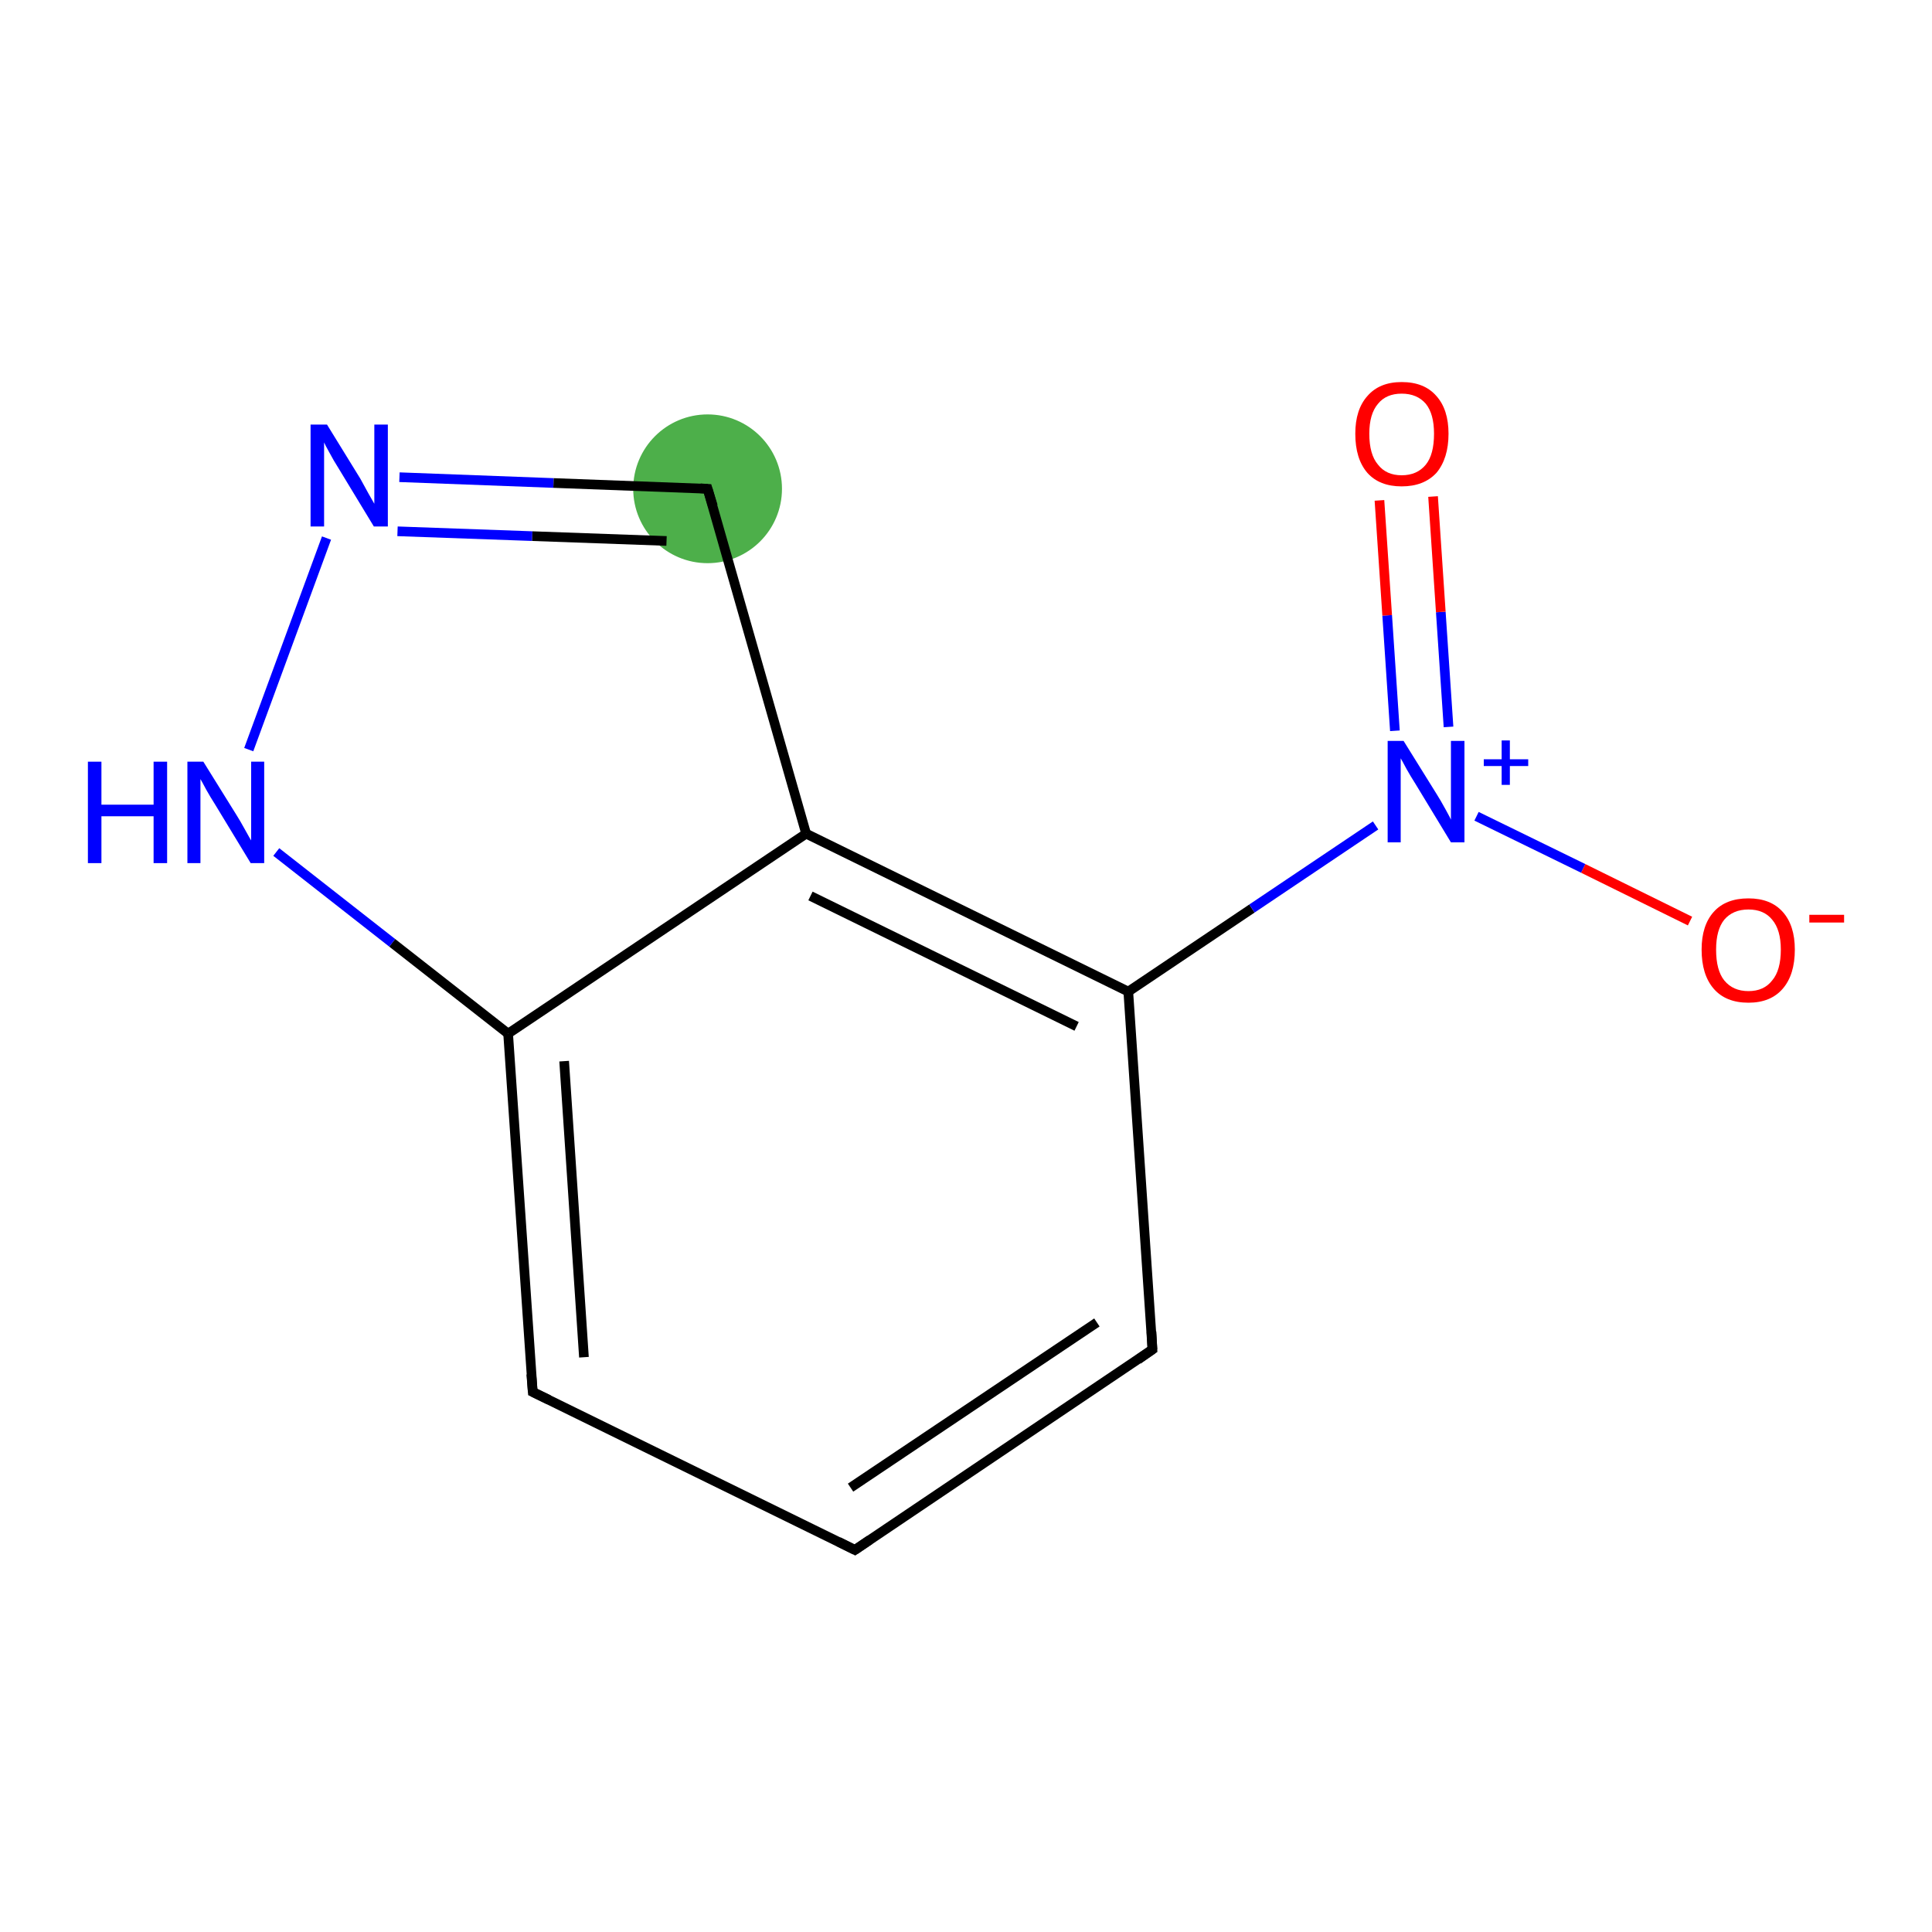 <?xml version='1.0' encoding='iso-8859-1'?>
<svg version='1.1' baseProfile='full'
              xmlns='http://www.w3.org/2000/svg'
                      xmlns:rdkit='http://www.rdkit.org/xml'
                      xmlns:xlink='http://www.w3.org/1999/xlink'
                  xml:space='preserve'
width='400px' height='400px' viewBox='0 0 400 400'>
<!-- END OF HEADER -->
<rect style='opacity:1.0;fill:#FFFFFF;stroke:none' width='400.0' height='400.0' x='0.0' y='0.0'> </rect>
<ellipse cx='146.5' cy='101.2' rx='14.9' ry='14.9' class='atom-8'  style='fill:#4daf4a;fill-rule:evenodd;stroke:#4daf4a;stroke-width:1.0px;stroke-linecap:butt;stroke-linejoin:miter;stroke-opacity:1' />
<path class='bond-0 atom-0 atom-1' d='M 177.0,320.9 L 238.6,279.4' style='fill:none;fill-rule:evenodd;stroke:#000000;stroke-width:2.0px;stroke-linecap:butt;stroke-linejoin:miter;stroke-opacity:1' />
<path class='bond-0 atom-0 atom-1' d='M 176.1,308.0 L 227.1,273.8' style='fill:none;fill-rule:evenodd;stroke:#000000;stroke-width:2.0px;stroke-linecap:butt;stroke-linejoin:miter;stroke-opacity:1' />
<path class='bond-1 atom-1 atom-2' d='M 238.6,279.4 L 233.6,205.3' style='fill:none;fill-rule:evenodd;stroke:#000000;stroke-width:2.0px;stroke-linecap:butt;stroke-linejoin:miter;stroke-opacity:1' />
<path class='bond-2 atom-2 atom-3' d='M 233.6,205.3 L 166.9,172.6' style='fill:none;fill-rule:evenodd;stroke:#000000;stroke-width:2.0px;stroke-linecap:butt;stroke-linejoin:miter;stroke-opacity:1' />
<path class='bond-2 atom-2 atom-3' d='M 222.9,212.5 L 167.8,185.5' style='fill:none;fill-rule:evenodd;stroke:#000000;stroke-width:2.0px;stroke-linecap:butt;stroke-linejoin:miter;stroke-opacity:1' />
<path class='bond-3 atom-3 atom-4' d='M 166.9,172.6 L 105.2,214.0' style='fill:none;fill-rule:evenodd;stroke:#000000;stroke-width:2.0px;stroke-linecap:butt;stroke-linejoin:miter;stroke-opacity:1' />
<path class='bond-4 atom-4 atom-5' d='M 105.2,214.0 L 110.3,288.2' style='fill:none;fill-rule:evenodd;stroke:#000000;stroke-width:2.0px;stroke-linecap:butt;stroke-linejoin:miter;stroke-opacity:1' />
<path class='bond-4 atom-4 atom-5' d='M 116.8,219.7 L 120.9,281.0' style='fill:none;fill-rule:evenodd;stroke:#000000;stroke-width:2.0px;stroke-linecap:butt;stroke-linejoin:miter;stroke-opacity:1' />
<path class='bond-5 atom-4 atom-6' d='M 105.2,214.0 L 81.2,195.2' style='fill:none;fill-rule:evenodd;stroke:#000000;stroke-width:2.0px;stroke-linecap:butt;stroke-linejoin:miter;stroke-opacity:1' />
<path class='bond-5 atom-4 atom-6' d='M 81.2,195.2 L 57.2,176.4' style='fill:none;fill-rule:evenodd;stroke:#0000FF;stroke-width:2.0px;stroke-linecap:butt;stroke-linejoin:miter;stroke-opacity:1' />
<path class='bond-6 atom-6 atom-7' d='M 51.5,155.2 L 67.6,111.4' style='fill:none;fill-rule:evenodd;stroke:#0000FF;stroke-width:2.0px;stroke-linecap:butt;stroke-linejoin:miter;stroke-opacity:1' />
<path class='bond-7 atom-7 atom-8' d='M 82.7,98.8 L 114.6,100.0' style='fill:none;fill-rule:evenodd;stroke:#0000FF;stroke-width:2.0px;stroke-linecap:butt;stroke-linejoin:miter;stroke-opacity:1' />
<path class='bond-7 atom-7 atom-8' d='M 114.6,100.0 L 146.5,101.2' style='fill:none;fill-rule:evenodd;stroke:#000000;stroke-width:2.0px;stroke-linecap:butt;stroke-linejoin:miter;stroke-opacity:1' />
<path class='bond-7 atom-7 atom-8' d='M 82.3,110.0 L 110.2,111.0' style='fill:none;fill-rule:evenodd;stroke:#0000FF;stroke-width:2.0px;stroke-linecap:butt;stroke-linejoin:miter;stroke-opacity:1' />
<path class='bond-7 atom-7 atom-8' d='M 110.2,111.0 L 138.0,112.0' style='fill:none;fill-rule:evenodd;stroke:#000000;stroke-width:2.0px;stroke-linecap:butt;stroke-linejoin:miter;stroke-opacity:1' />
<path class='bond-8 atom-2 atom-9' d='M 233.6,205.3 L 259.2,188.1' style='fill:none;fill-rule:evenodd;stroke:#000000;stroke-width:2.0px;stroke-linecap:butt;stroke-linejoin:miter;stroke-opacity:1' />
<path class='bond-8 atom-2 atom-9' d='M 259.2,188.1 L 284.8,170.9' style='fill:none;fill-rule:evenodd;stroke:#0000FF;stroke-width:2.0px;stroke-linecap:butt;stroke-linejoin:miter;stroke-opacity:1' />
<path class='bond-9 atom-9 atom-10' d='M 305.7,169.0 L 327.8,179.8' style='fill:none;fill-rule:evenodd;stroke:#0000FF;stroke-width:2.0px;stroke-linecap:butt;stroke-linejoin:miter;stroke-opacity:1' />
<path class='bond-9 atom-9 atom-10' d='M 327.8,179.8 L 349.9,190.7' style='fill:none;fill-rule:evenodd;stroke:#FF0000;stroke-width:2.0px;stroke-linecap:butt;stroke-linejoin:miter;stroke-opacity:1' />
<path class='bond-10 atom-9 atom-11' d='M 299.9,150.5 L 298.3,126.7' style='fill:none;fill-rule:evenodd;stroke:#0000FF;stroke-width:2.0px;stroke-linecap:butt;stroke-linejoin:miter;stroke-opacity:1' />
<path class='bond-10 atom-9 atom-11' d='M 298.3,126.7 L 296.7,102.8' style='fill:none;fill-rule:evenodd;stroke:#FF0000;stroke-width:2.0px;stroke-linecap:butt;stroke-linejoin:miter;stroke-opacity:1' />
<path class='bond-10 atom-9 atom-11' d='M 288.8,151.3 L 287.2,127.4' style='fill:none;fill-rule:evenodd;stroke:#0000FF;stroke-width:2.0px;stroke-linecap:butt;stroke-linejoin:miter;stroke-opacity:1' />
<path class='bond-10 atom-9 atom-11' d='M 287.2,127.4 L 285.6,103.6' style='fill:none;fill-rule:evenodd;stroke:#FF0000;stroke-width:2.0px;stroke-linecap:butt;stroke-linejoin:miter;stroke-opacity:1' />
<path class='bond-11 atom-5 atom-0' d='M 110.3,288.2 L 177.0,320.9' style='fill:none;fill-rule:evenodd;stroke:#000000;stroke-width:2.0px;stroke-linecap:butt;stroke-linejoin:miter;stroke-opacity:1' />
<path class='bond-12 atom-8 atom-3' d='M 146.5,101.2 L 166.9,172.6' style='fill:none;fill-rule:evenodd;stroke:#000000;stroke-width:2.0px;stroke-linecap:butt;stroke-linejoin:miter;stroke-opacity:1' />
<path d='M 180.1,318.8 L 177.0,320.9 L 173.6,319.2' style='fill:none;stroke:#000000;stroke-width:2.0px;stroke-linecap:butt;stroke-linejoin:miter;stroke-opacity:1;' />
<path d='M 235.6,281.5 L 238.6,279.4 L 238.4,275.7' style='fill:none;stroke:#000000;stroke-width:2.0px;stroke-linecap:butt;stroke-linejoin:miter;stroke-opacity:1;' />
<path d='M 110.0,284.5 L 110.3,288.2 L 113.6,289.8' style='fill:none;stroke:#000000;stroke-width:2.0px;stroke-linecap:butt;stroke-linejoin:miter;stroke-opacity:1;' />
<path d='M 145.0,101.1 L 146.5,101.2 L 147.6,104.8' style='fill:none;stroke:#000000;stroke-width:2.0px;stroke-linecap:butt;stroke-linejoin:miter;stroke-opacity:1;' />
<path class='atom-6' d='M 18.2 157.7
L 21.0 157.7
L 21.0 166.6
L 31.8 166.6
L 31.8 157.7
L 34.6 157.7
L 34.6 178.7
L 31.8 178.7
L 31.8 169.0
L 21.0 169.0
L 21.0 178.7
L 18.2 178.7
L 18.2 157.7
' fill='#0000FF'/>
<path class='atom-6' d='M 42.1 157.7
L 49.0 168.8
Q 49.7 169.9, 50.8 171.9
Q 51.9 173.9, 52.0 174.0
L 52.0 157.7
L 54.7 157.7
L 54.7 178.7
L 51.9 178.7
L 44.5 166.5
Q 43.6 165.1, 42.7 163.5
Q 41.8 161.8, 41.5 161.3
L 41.5 178.7
L 38.8 178.7
L 38.8 157.7
L 42.1 157.7
' fill='#0000FF'/>
<path class='atom-7' d='M 67.7 87.9
L 74.6 99.1
Q 75.2 100.2, 76.3 102.2
Q 77.4 104.1, 77.5 104.3
L 77.5 87.9
L 80.3 87.9
L 80.3 109.0
L 77.4 109.0
L 70.0 96.8
Q 69.1 95.4, 68.2 93.7
Q 67.3 92.1, 67.1 91.6
L 67.1 109.0
L 64.3 109.0
L 64.3 87.9
L 67.7 87.9
' fill='#0000FF'/>
<path class='atom-9' d='M 290.6 153.4
L 297.5 164.5
Q 298.2 165.6, 299.3 167.6
Q 300.4 169.6, 300.4 169.7
L 300.4 153.4
L 303.2 153.4
L 303.2 174.4
L 300.4 174.4
L 293.0 162.2
Q 292.1 160.8, 291.2 159.2
Q 290.3 157.5, 290.0 157.0
L 290.0 174.4
L 287.3 174.4
L 287.3 153.4
L 290.6 153.4
' fill='#0000FF'/>
<path class='atom-9' d='M 307.2 157.2
L 310.9 157.2
L 310.9 153.3
L 312.6 153.3
L 312.6 157.2
L 316.4 157.2
L 316.4 158.6
L 312.6 158.6
L 312.6 162.5
L 310.9 162.5
L 310.9 158.6
L 307.2 158.6
L 307.2 157.2
' fill='#0000FF'/>
<path class='atom-10' d='M 352.3 196.6
Q 352.3 191.6, 354.8 188.8
Q 357.3 186.0, 362.0 186.0
Q 366.6 186.0, 369.1 188.8
Q 371.6 191.6, 371.6 196.6
Q 371.6 201.8, 369.1 204.7
Q 366.6 207.6, 362.0 207.6
Q 357.3 207.6, 354.8 204.7
Q 352.3 201.8, 352.3 196.6
M 362.0 205.2
Q 365.2 205.2, 366.9 203.0
Q 368.7 200.9, 368.7 196.6
Q 368.7 192.5, 366.9 190.4
Q 365.2 188.3, 362.0 188.3
Q 358.8 188.3, 357.0 190.4
Q 355.3 192.5, 355.3 196.6
Q 355.3 200.9, 357.0 203.0
Q 358.8 205.2, 362.0 205.2
' fill='#FF0000'/>
<path class='atom-10' d='M 374.6 189.4
L 381.8 189.4
L 381.8 191.0
L 374.6 191.0
L 374.6 189.4
' fill='#FF0000'/>
<path class='atom-11' d='M 280.6 89.8
Q 280.6 84.8, 283.1 82.0
Q 285.6 79.1, 290.2 79.1
Q 294.9 79.1, 297.4 82.0
Q 299.9 84.8, 299.9 89.8
Q 299.9 94.9, 297.4 97.9
Q 294.8 100.7, 290.2 100.7
Q 285.6 100.7, 283.1 97.9
Q 280.6 95.0, 280.6 89.8
M 290.2 98.4
Q 293.4 98.4, 295.2 96.2
Q 296.9 94.1, 296.9 89.8
Q 296.9 85.7, 295.2 83.6
Q 293.4 81.5, 290.2 81.5
Q 287.0 81.5, 285.3 83.6
Q 283.5 85.7, 283.5 89.8
Q 283.5 94.1, 285.3 96.2
Q 287.0 98.4, 290.2 98.4
' fill='#FF0000'/>
</svg>
